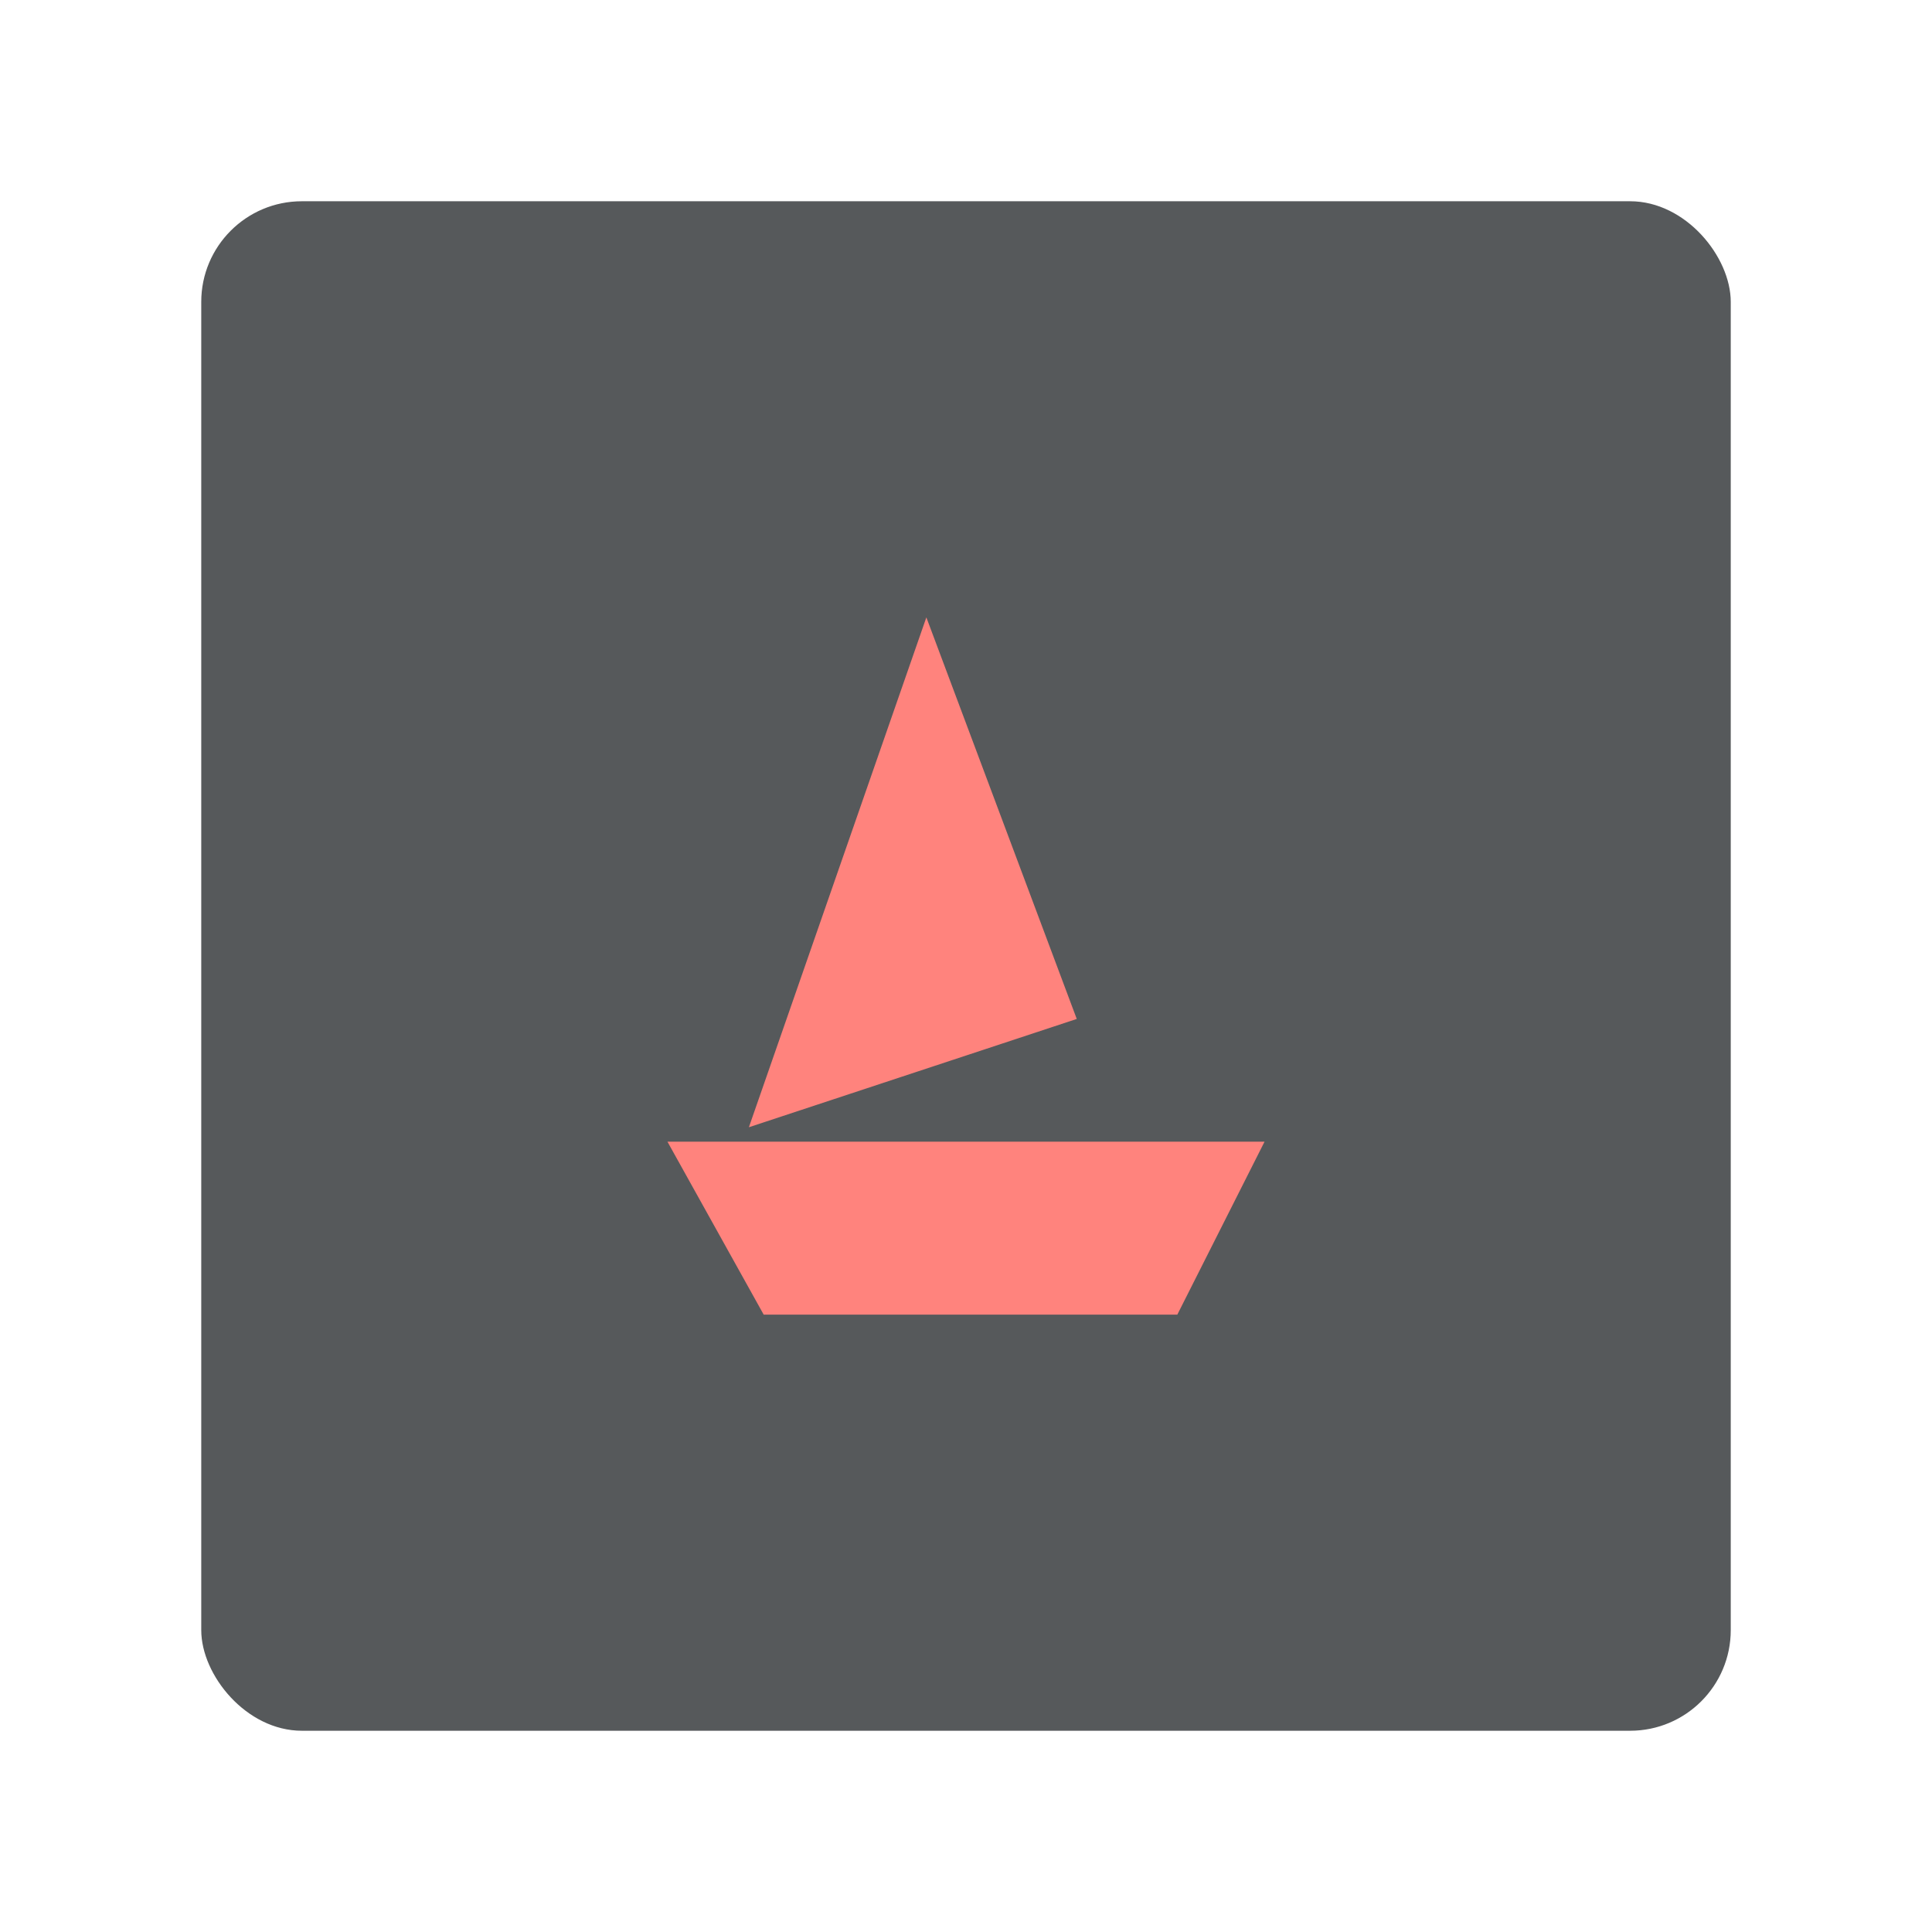 <?xml version="1.0" encoding="UTF-8"?>
<svg version="1.1" viewBox="0 0 192 192" xml:space="preserve" xmlns="http://www.w3.org/2000/svg">
	 <rect class="a" x="20" y="20" width="152" height="152" rx="10" fill="#56595b"/><path d="m92.06 61.355 14.947 39.907-32.584 10.762z" fill="#ff837d" stroke-width="0"/><path d="m66.331 113.46h59.338l-8.669 17.188h-41.104z" fill="#ff837d" stroke-width="0"/></svg>
